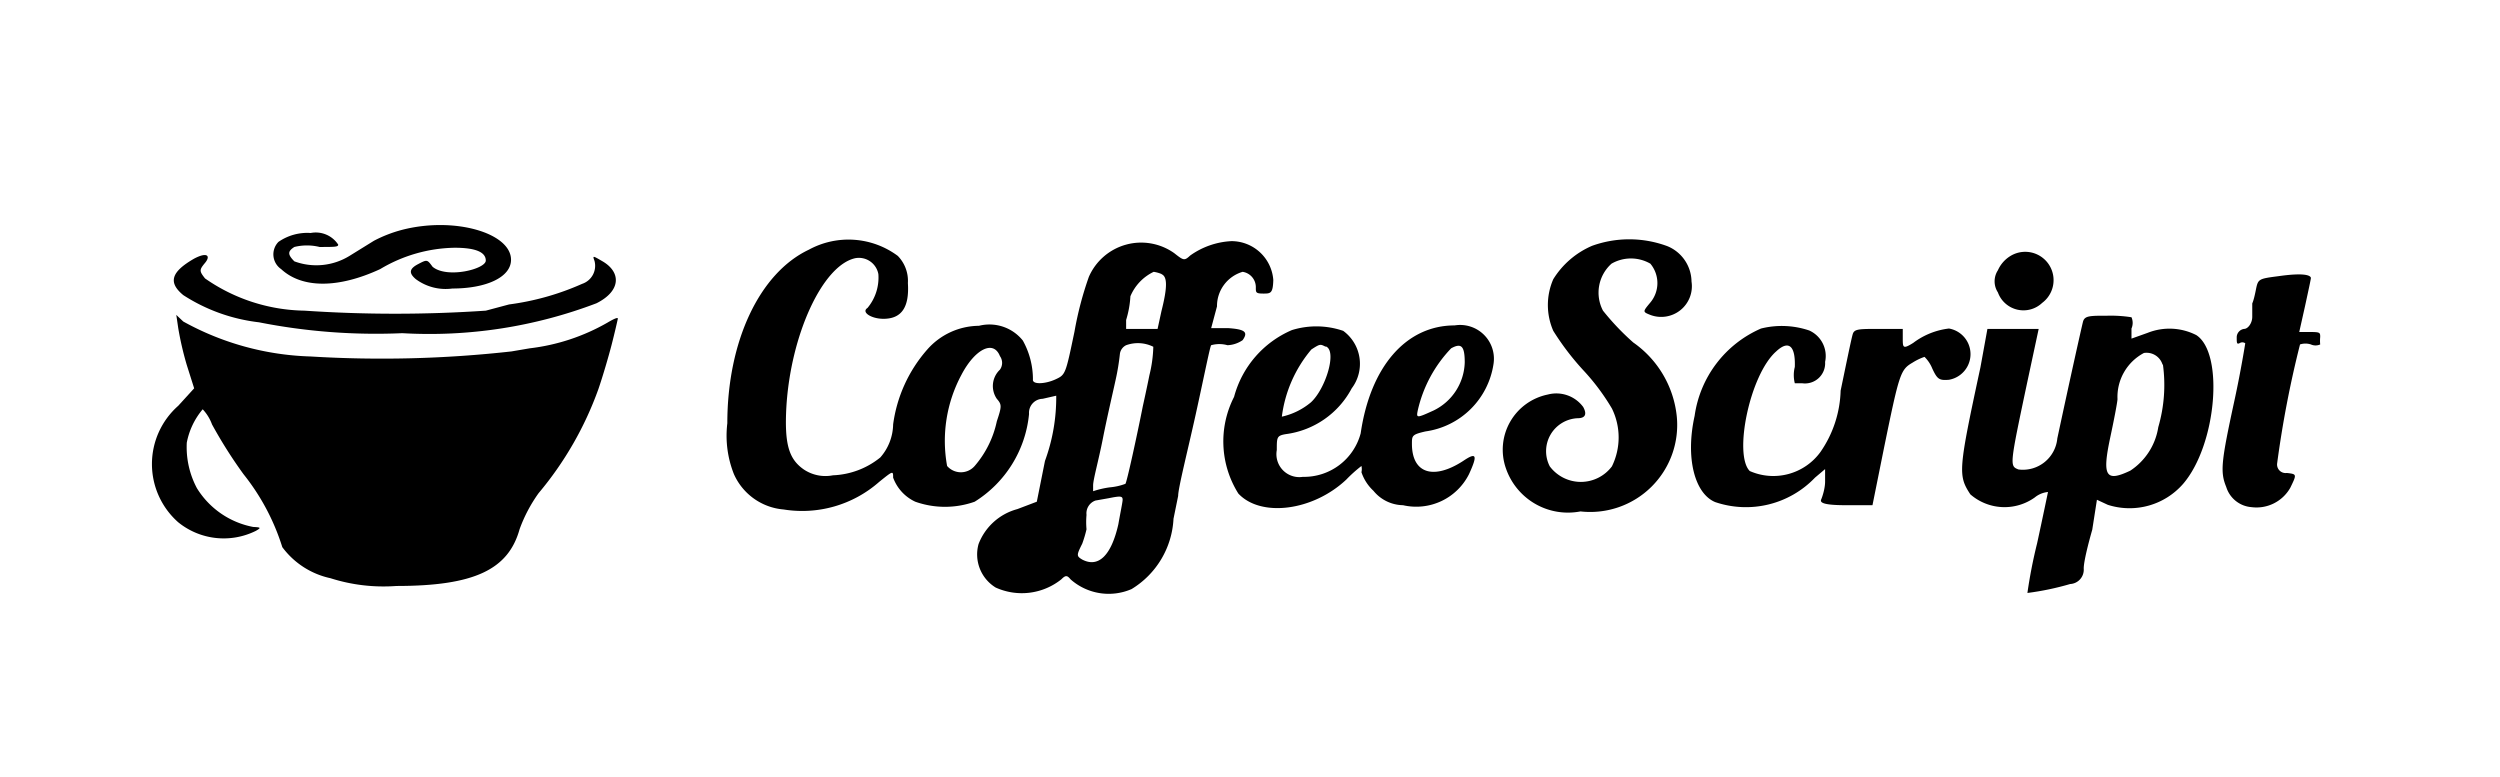 <svg id="white" xmlns="http://www.w3.org/2000/svg" viewBox="0 0 64.38 20"><defs><style>.cls-1{fill:#fff;}</style></defs><title>logos</title><rect class="cls-1" width="64.38" height="20"/><path d="M10.35,5.92a3.44,3.44,0,0,0-.72.28L9,6.59a1.63,1.63,0,0,1-1.42.14c-0.18-.18-0.17-0.26,0-0.37a1.36,1.36,0,0,1,.65,0c0.39,0,.48,0,0.48-0.06A0.69,0.69,0,0,0,8,6a1.3,1.3,0,0,0-.83.23,0.46,0.46,0,0,0,.07.7c0.54,0.5,1.47.5,2.55,0a3.85,3.85,0,0,1,1.92-.55c0.53,0,.8.11,0.8,0.33s-1,.47-1.37.16C11,6.68,11,6.68,10.77,6.8s-0.25.23-.06,0.39a1.29,1.29,0,0,0,.94.24c0.87,0,1.51-.29,1.51-0.74C13.16,6,11.7,5.57,10.35,5.92Z"/><path d="M20.83,6.43c-1.27.6-2.1,2.36-2.1,4.47a2.68,2.68,0,0,0,.17,1.31,1.54,1.54,0,0,0,1.28.91,3,3,0,0,0,2.46-.71C23,12.12,23,12.12,23,12.3a1.1,1.1,0,0,0,.57.62,2.29,2.29,0,0,0,1.53,0,3,3,0,0,0,1.4-2.26,0.36,0.36,0,0,1,.35-0.39l0.35-.08a4.75,4.75,0,0,1-.29,1.68L26.7,12.92l-0.5.19a1.48,1.48,0,0,0-1,.9,1,1,0,0,0,.44,1.12,1.63,1.63,0,0,0,1.69-.21c0.11-.11.15-0.11,0.24,0a1.48,1.48,0,0,0,1.57.25,2.25,2.25,0,0,0,1.08-1.81l0.12-.59c0-.2.24-1.14,0.45-2.09s0.37-1.76.4-1.79a0.77,0.77,0,0,1,.42,0A0.74,0.74,0,0,0,32,8.76c0.15-.21.06-0.28-0.37-0.31l-0.44,0,0.15-.56A0.92,0.92,0,0,1,32,7a0.4,0.4,0,0,1,.34.41c0,0.12,0,.15.19,0.15s0.25,0,.26-0.35a1.08,1.08,0,0,0-1.08-1,2,2,0,0,0-1.06.37c-0.15.14-.17,0.13-0.41-0.06a1.47,1.47,0,0,0-2.2.61,8.77,8.77,0,0,0-.37,1.41c-0.23,1.1-.23,1.11-0.49,1.23s-0.6.14-.58,0a2.05,2.05,0,0,0-.26-1,1.1,1.1,0,0,0-1.13-.38A1.79,1.79,0,0,0,23.88,9,3.65,3.65,0,0,0,23,10.93a1.32,1.32,0,0,1-.33.85,2.06,2.06,0,0,1-1.22.46,1,1,0,0,1-.75-0.15c-0.39-.27-0.5-0.66-0.45-1.6,0.11-1.87.93-3.65,1.77-3.84a0.51,0.51,0,0,1,.6.41,1.22,1.22,0,0,1-.28.87c-0.17.11,0.1,0.28,0.41,0.28,0.47,0,.67-0.3.63-0.92a0.92,0.92,0,0,0-.26-0.7A2.13,2.13,0,0,0,20.83,6.43Zm9.08,0.63c0.15,0.06.16,0.32,0,.95l-0.1.46H29L29,8.24a2.52,2.52,0,0,0,.11-0.61A1.22,1.22,0,0,1,29.71,7,0.85,0.85,0,0,1,29.92,7.06ZM29.7,8.93a3.35,3.35,0,0,1-.1.73c-0.07.35-.15,0.71-0.17,0.8-0.14.71-.42,2-0.45,2a1.5,1.5,0,0,1-.4.09,2.32,2.32,0,0,0-.43.1s0,0,0-.15,0.14-.64.25-1.2,0.27-1.24.33-1.52a5.9,5.9,0,0,0,.11-0.67A0.29,0.29,0,0,1,29,8.89,0.89,0.89,0,0,1,29.7,8.93Zm-3.95.24a0.3,0.3,0,0,1,0,.35,0.58,0.58,0,0,0-.08.75c0.13,0.15.13,0.19,0,.58A2.58,2.58,0,0,1,25.1,12a0.47,0.47,0,0,1-.71,0,3.6,3.6,0,0,1,.37-2.35C25.1,9,25.58,8.74,25.75,9.17Zm3.16,3.7c0,0.06-.06.34-0.11,0.63-0.18.8-.51,1.13-0.93,0.91-0.15-.09-0.15-0.11,0-0.41a3.13,3.13,0,0,0,.11-0.37,2,2,0,0,1,0-.37,0.35,0.35,0,0,1,.23-0.37l0.34-.06C28.85,12.77,28.91,12.77,28.91,12.87Z"/><path d="M41,6.33A2.19,2.19,0,0,0,40,7.19a1.66,1.66,0,0,0,0,1.33,6.89,6.89,0,0,0,.76,1,5.66,5.66,0,0,1,.75,1,1.69,1.69,0,0,1,0,1.49,1,1,0,0,1-1.6,0,0.85,0.85,0,0,1,.72-1.24c0.2,0,.24-0.11.14-0.29a0.86,0.86,0,0,0-.91-0.32,1.45,1.45,0,0,0-1.08,1.9,1.69,1.69,0,0,0,1.92,1.11,2.24,2.24,0,0,0,2.48-2.45,2.65,2.65,0,0,0-1.12-1.9A6.46,6.46,0,0,1,41.28,8a1,1,0,0,1,.22-1.21,1,1,0,0,1,1,0,0.78,0.78,0,0,1,0,1c-0.2.24-.2,0.24,0,0.32a0.79,0.79,0,0,0,1.06-.86,1,1,0,0,0-.62-0.91A2.82,2.82,0,0,0,41,6.33Z"/><path d="M5,6.66C4.41,7,4.32,7.27,4.72,7.6a4.55,4.55,0,0,0,1.95.7,15.5,15.5,0,0,0,3.69.28,12.09,12.09,0,0,0,5-.77C16,7.49,16,7,15.5,6.72c-0.24-.14-0.24-0.14-0.19,0a0.49,0.49,0,0,1-.32.59,6.78,6.78,0,0,1-1.88.53L12.51,8a34.54,34.54,0,0,1-4.67,0,4.59,4.59,0,0,1-2.56-.83c-0.15-.19-0.15-0.22,0-0.4S5.34,6.48,5,6.66Z"/><path d="M51.76,6.6a0.82,0.82,0,0,0-.31.36,0.52,0.52,0,0,0,0,.57,0.7,0.7,0,0,0,1.14.27A0.73,0.73,0,0,0,51.76,6.6Z"/><path d="M58.69,7.11c-0.54.07-.54,0.07-0.6,0.37S58,7.8,58,7.82,58,8,58,8.16s-0.11.31-.21,0.31a0.22,0.22,0,0,0-.19.21c0,0.15,0,.19.07,0.16a0.13,0.13,0,0,1,.15,0s-0.11.7-.28,1.48c-0.34,1.57-.37,1.83-0.21,2.22a0.74,0.74,0,0,0,.65.52,1,1,0,0,0,1-.5c0.17-.35.17-0.35-0.09-0.38a0.22,0.22,0,0,1-.25-0.24,27,27,0,0,1,.59-3.07,0.45,0.45,0,0,1,.28,0,0.29,0.29,0,0,0,.24,0,0.91,0.91,0,0,1,0-.19c0-.11,0-0.13-0.24-0.13H59.21l0.15-.67c0.08-.37.15-0.69,0.15-0.72S59.47,7,58.69,7.11Z"/><path d="M54.27,8.13c-0.46,0-.59,0-0.63.16s-0.32,1.41-.66,3a0.89,0.89,0,0,1-1,.8C51.75,12,51.75,12,52.2,9.87l0.3-1.4H51.18L51,9.46c-0.57,2.65-.58,2.78-0.26,3.27a1.34,1.34,0,0,0,1.66.08,0.63,0.63,0,0,1,.34-0.14s-0.13.63-.28,1.32a12.77,12.77,0,0,0-.25,1.28,7.11,7.11,0,0,0,1.1-.23,0.37,0.37,0,0,0,.35-0.4c0-.18.12-0.65,0.22-1L54,12.87,54.28,13a1.83,1.83,0,0,0,1.94-.54c0.86-1,1.06-3.36.34-3.83a1.52,1.52,0,0,0-1.25-.06l-0.42.15,0-.26a0.36,0.36,0,0,0,0-.29A3.46,3.46,0,0,0,54.27,8.13Zm1.43,1.26A3.88,3.88,0,0,1,55.58,11a1.64,1.64,0,0,1-.72,1.12c-0.63.3-.73,0.15-0.52-0.84,0.09-.42.18-0.88,0.19-1a1.28,1.28,0,0,1,.68-1.19A0.43,0.43,0,0,1,55.69,9.39Z"/><path d="M4.59,8.45a8.15,8.15,0,0,0,.22.95L5,10l-0.41.45a2,2,0,0,0,0,3,1.86,1.86,0,0,0,2,.22c0.14-.08.13-0.09-0.07-0.1a2.18,2.18,0,0,1-1.45-1,2.25,2.25,0,0,1-.26-1.17,1.87,1.87,0,0,1,.41-0.86,1.14,1.14,0,0,1,.24.39,11.92,11.92,0,0,0,.81,1.28,5.76,5.76,0,0,1,1,1.88,2.09,2.09,0,0,0,1.24.8,4.49,4.49,0,0,0,1.7.2c2,0,2.88-.42,3.17-1.46a3.83,3.83,0,0,1,.49-0.93,8.77,8.77,0,0,0,1.54-2.68c0.11-.32.26-0.83,0.34-1.14s0.15-.62.16-0.67-0.1,0-.27.1a5.25,5.25,0,0,1-2,.66l-0.47.08A30.13,30.13,0,0,1,8,9.18a7.2,7.2,0,0,1-3.28-.9L4.54,8.11Z"/><path d="M33.27,8.5a2.6,2.6,0,0,0-1.49,1.72,2.52,2.52,0,0,0,.11,2.49c0.58,0.62,1.92.45,2.78-.36A3.5,3.5,0,0,1,35.06,12a0.36,0.36,0,0,1,0,.16,1.15,1.15,0,0,0,.31.48,1,1,0,0,0,.76.37,1.52,1.52,0,0,0,1.7-.8c0.23-.5.19-0.57-0.15-0.34-0.77.5-1.32,0.32-1.32-.44,0-.21,0-0.24.35-0.32a2.06,2.06,0,0,0,1.75-1.73,0.87,0.87,0,0,0-1-1c-1.25,0-2.17,1.06-2.42,2.78a1.51,1.51,0,0,1-1.49,1.12,0.59,0.59,0,0,1-.67-0.69c0-.33,0-0.37.23-0.41A2.25,2.25,0,0,0,34.81,10a1.05,1.05,0,0,0-.22-1.48A2.13,2.13,0,0,0,33.27,8.5Zm0.87,0.42c0.3,0.11,0,1.09-.38,1.44a1.76,1.76,0,0,1-.75.37A3.33,3.33,0,0,1,33.77,9C34,8.85,34,8.86,34.14,8.93Zm3.58,0.41a1.42,1.42,0,0,1-.8,1.24c-0.44.2-.45,0.2-0.41,0a3.39,3.39,0,0,1,.86-1.6C37.64,8.82,37.72,8.92,37.72,9.34Z"/><path d="M45.35,8.46a2.89,2.89,0,0,0-1.71,2.25c-0.24,1.08,0,2,.53,2.22a2.46,2.46,0,0,0,2.57-.63L47,12.08l0,0.32c0,0.18-.07.39-0.1,0.46s0,0.15.64,0.15h0.68l0.3-1.49c0.39-1.9.42-2,.73-2.18a1.44,1.44,0,0,1,.31-0.15,0.89,0.89,0,0,1,.2.3c0.13,0.28.18,0.31,0.43,0.29a0.67,0.67,0,0,0,0-1.32,1.89,1.89,0,0,0-.92.37C49,9,49,8.95,49,8.71l0-.24H48.41c-0.55,0-.66,0-0.7.14s-0.16.73-.31,1.45a2.91,2.91,0,0,1-.52,1.58,1.5,1.5,0,0,1-1.82.49c-0.42-.42,0-2.48.68-3.08,0.32-.3.5-0.15,0.48,0.4a0.85,0.85,0,0,0,0,.42l0.19,0A0.52,0.52,0,0,0,47,9.32a0.72,0.72,0,0,0-.41-0.81A2.21,2.21,0,0,0,45.35,8.46Z"/></svg>